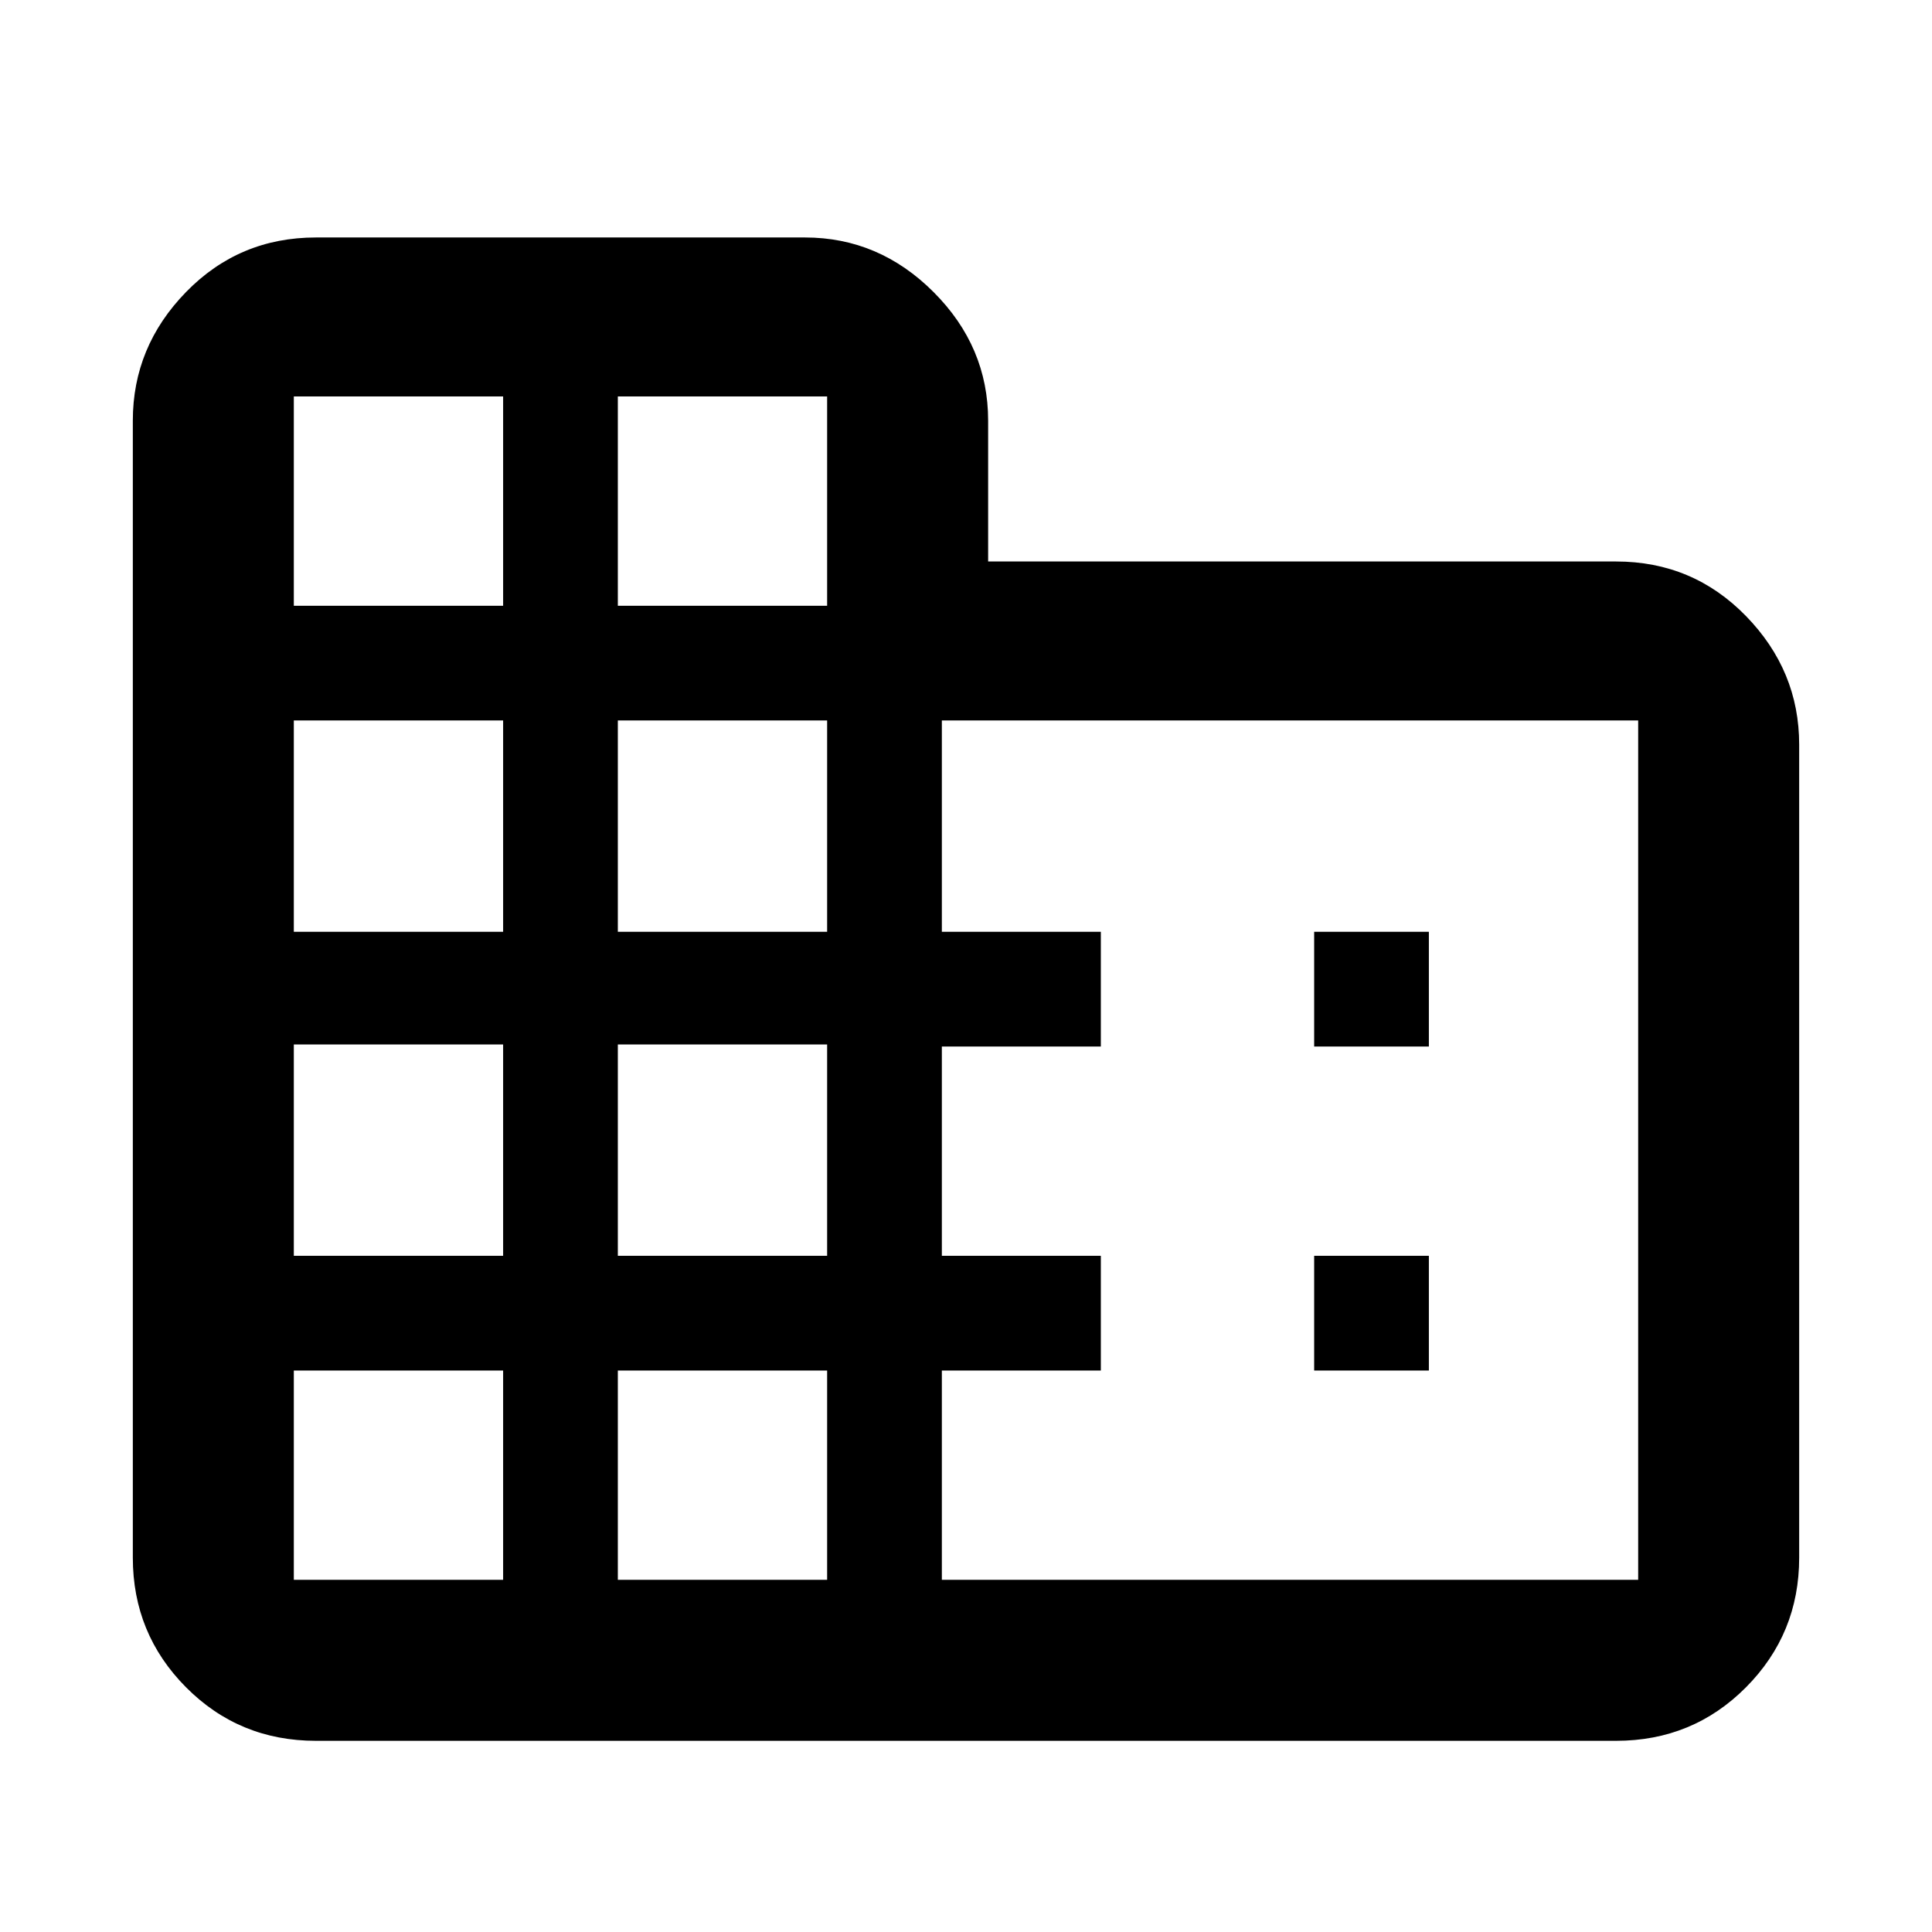 <svg xmlns="http://www.w3.org/2000/svg" height="48" viewBox="0 -960 960 960" width="48"><path d="M66-186v-565q0-36.75 26.43-63.88Q118.85-842 157-842h243q36.75 0 63.88 27.12Q491-787.75 491-751v70h312q38.15 0 64.58 27.12Q894-626.75 894-590v404q0 37.8-26.42 64.4Q841.15-95 803-95H157q-38.15 0-64.57-26.6Q66-148.2 66-186Zm80 11h104v-104H146v104Zm0-161h104v-105H146v105Zm0-161h104v-105H146v105Zm0-162h104v-104H146v104Zm161 484h104v-104H307v104Zm0-161h104v-105H307v105Zm0-161h104v-105H307v105Zm0-162h104v-104H307v104Zm161 484h346v-427H468v105h79v57h-79v104h79v57h-79v104Zm185-265v-57h57v57h-57Zm0 161v-57h57v57h-57Z"/></svg>